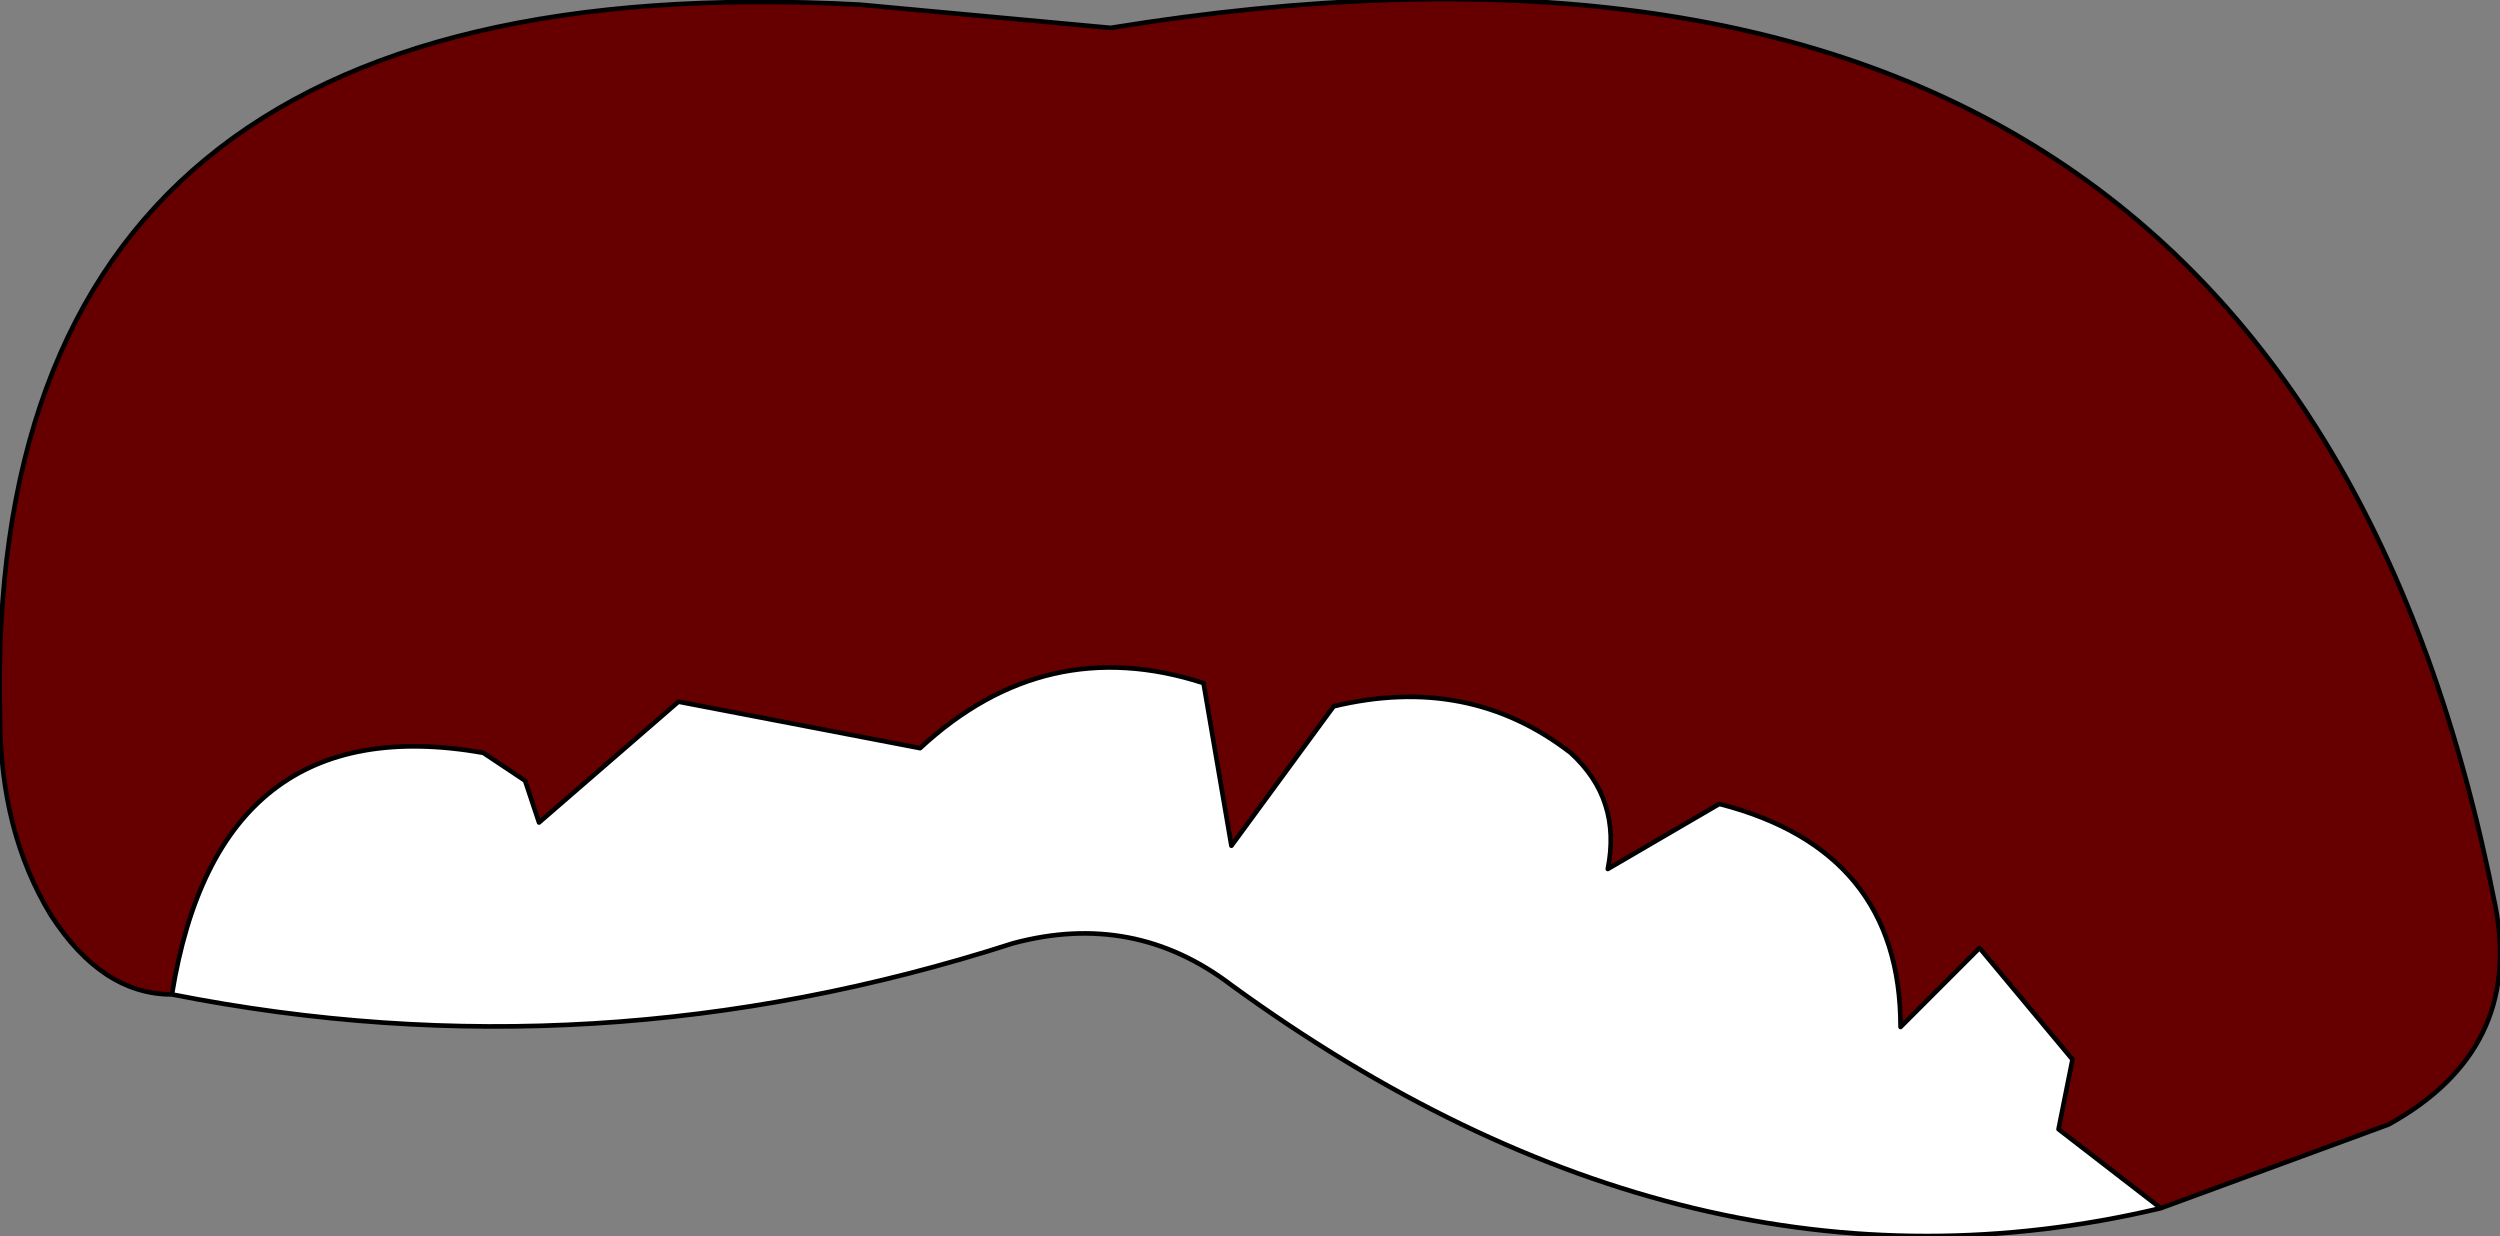 <?xml version="1.0" encoding="UTF-8" standalone="no"?>
<svg xmlns:xlink="http://www.w3.org/1999/xlink" height="13.3px" width="26.9px" xmlns="http://www.w3.org/2000/svg">
  <rect width="100%" height="100%" fill="#808080" stroke="none"/>
  <g transform="matrix(1.0, 0.0, 0.0, 1.0, 12.05, 3.6)">
    <path d="M-10.2 7.1 Q-10.95 7.1 -11.5 6.25 -12.05 5.35 -12.05 4.1 -12.25 -4.05 -2.8 -3.55 L-0.1 -3.3 Q12.55 -5.35 14.8 6.15 15.1 7.7 13.65 8.5 L11.2 9.4 10.1 8.55 10.25 7.8 9.25 6.6 8.4 7.45 Q8.4 5.55 6.45 5.05 L5.25 5.75 Q5.4 5.0 4.85 4.5 3.75 3.65 2.3 4.0 L1.2 5.5 0.9 3.75 Q-0.8 3.2 -2.15 4.45 L-4.75 3.95 -6.25 5.25 -6.4 4.8 -6.85 4.5 Q-9.7 4.0 -10.2 7.1" fill="#660000" fill-rule="evenodd" stroke="none"/>
    <path d="M11.2 9.4 Q6.15 10.6 1.2 7.0 0.15 6.2 -1.15 6.55 -5.65 8.0 -10.2 7.1 -9.7 4.0 -6.85 4.5 L-6.4 4.8 -6.25 5.25 -4.75 3.95 -2.15 4.45 Q-0.8 3.2 0.9 3.75 L1.2 5.5 2.3 4.0 Q3.75 3.65 4.85 4.5 5.4 5.0 5.25 5.75 L6.45 5.05 Q8.4 5.55 8.4 7.45 L9.25 6.6 10.25 7.8 10.1 8.55 11.2 9.4" fill="#ffffff" fill-rule="evenodd" stroke="none"/>
    <path d="M-10.2 7.1 Q-10.95 7.1 -11.5 6.25 -12.05 5.35 -12.05 4.1 -12.25 -4.05 -2.8 -3.55 L-0.1 -3.3 Q12.55 -5.35 14.8 6.15 15.1 7.7 13.65 8.5 L11.2 9.4 Q6.15 10.6 1.2 7.0 0.15 6.2 -1.15 6.55 -5.65 8.0 -10.2 7.1 -9.7 4.0 -6.85 4.5 L-6.4 4.8 -6.25 5.25 -4.75 3.95 -2.15 4.45 Q-0.8 3.2 0.9 3.75 L1.2 5.5 2.3 4.0 Q3.75 3.65 4.85 4.5 5.4 5.0 5.25 5.75 L6.45 5.05 Q8.4 5.55 8.4 7.45 L9.25 6.6 10.25 7.8 10.1 8.55 11.2 9.4" fill="none" stroke="#000000" stroke-linecap="round" stroke-linejoin="round" stroke-width="0.05"/>
  </g>
</svg>
